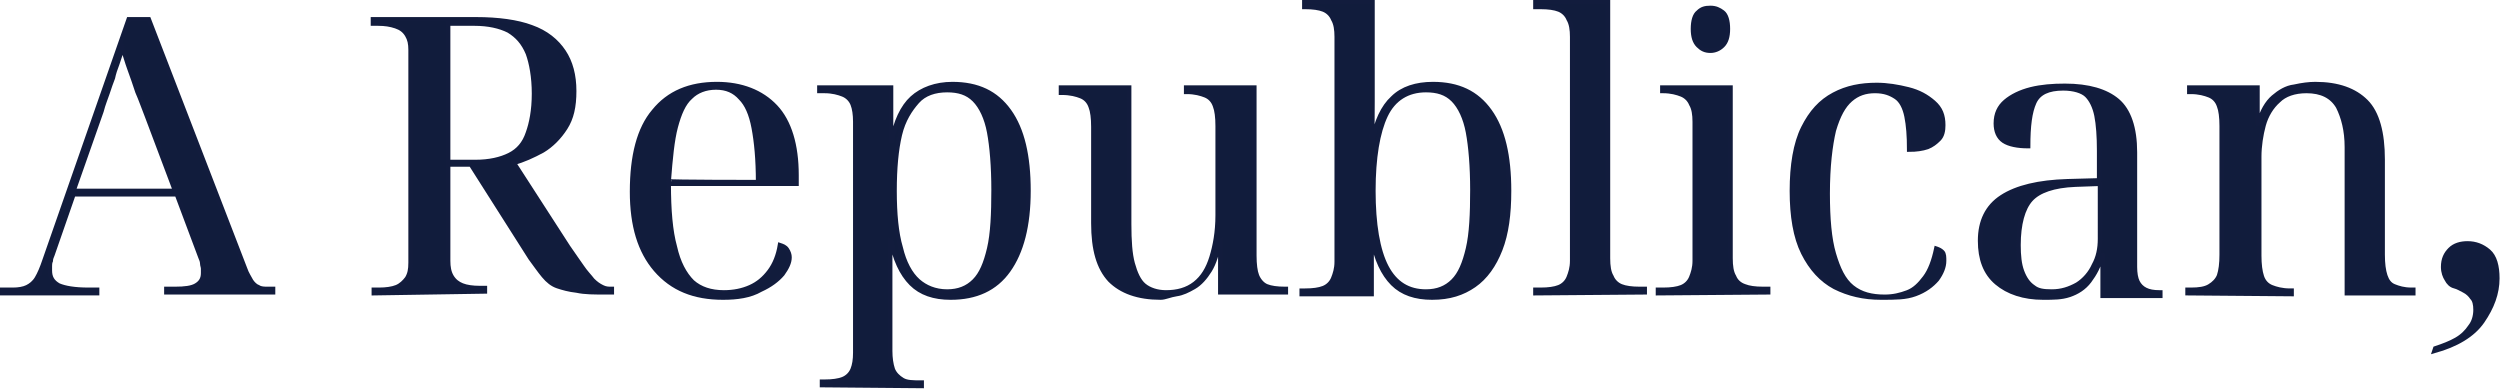 <?xml version="1.0" encoding="utf-8"?>
<!-- Generator: Adobe Illustrator 27.5.0, SVG Export Plug-In . SVG Version: 6.00 Build 0)  -->
<svg version="1.1" id="a" xmlns="http://www.w3.org/2000/svg" xmlns:xlink="http://www.w3.org/1999/xlink" x="0px" y="0px"
	 viewBox="0 0 285.6 44.4" style="enable-background:new 0 0 285.6 44.4;" xml:space="preserve">
<style type="text/css">
	.st0{fill:#111C3C;stroke:#121C3D;stroke-width:0.5;stroke-miterlimit:10;}
</style>
<g>
	<path class="st0" d="M0.2,33.5v-0.4h1.3c0.6,0,1.2-0.1,1.6-0.3s0.8-0.5,1.1-1s0.6-1.2,0.9-2.1l9.6-27.5H17l11,28.5
		c0.2,0.6,0.5,1,0.7,1.4c0.2,0.3,0.5,0.6,0.8,0.7c0.3,0.2,0.7,0.2,1.1,0.2h0.6v0.4H19V33h1c1.1,0,1.9-0.1,2.4-0.4s0.8-0.7,0.8-1.4
		c0-0.2,0-0.4,0-0.5c0-0.2-0.1-0.4-0.1-0.6s-0.1-0.5-0.2-0.7l-2.7-7.2H8.4L6,29.1c-0.1,0.2-0.2,0.5-0.2,0.7
		c-0.1,0.2-0.1,0.5-0.1,0.6c0,0.2,0,0.4,0,0.5c0,0.8,0.3,1.3,1,1.7c0.7,0.3,1.8,0.5,3.4,0.5h1v0.4L0.2,33.5L0.2,33.5z M8.4,21.8H20
		l-3.2-8.5c-0.4-1-0.7-1.9-1.1-2.8c-0.3-0.9-0.6-1.8-0.9-2.6c-0.3-0.8-0.5-1.6-0.8-2.4c-0.2,0.6-0.4,1.2-0.6,1.8
		c-0.2,0.5-0.4,1.1-0.5,1.6c-0.2,0.5-0.4,1.1-0.6,1.7s-0.5,1.3-0.7,2.1L8.4,21.8L8.4,21.8z"/>
	<path class="st0" d="M42.7,33.5v-0.4h0.6c0.8,0,1.5-0.1,2-0.3s0.9-0.6,1.2-1c0.3-0.5,0.4-1,0.4-1.8V5.7c0-0.7-0.1-1.2-0.4-1.7
		S45.8,3.2,45.2,3s-1.2-0.3-2-0.3h-0.6V2.2h11.8c2.5,0,4.7,0.3,6.3,0.9c1.7,0.6,2.9,1.6,3.7,2.8c0.8,1.2,1.2,2.7,1.2,4.5
		s-0.3,3.1-1,4.2c-0.7,1.1-1.6,2-2.6,2.6c-1.1,0.6-2.2,1.1-3.3,1.4l6.2,9.6c0.6,0.9,1.2,1.7,1.6,2.3c0.4,0.6,0.9,1.1,1.2,1.5
		c0.4,0.4,0.7,0.6,1.1,0.8s0.7,0.2,1,0.2h0.1v0.4h-0.6c-1.4,0-2.5,0-3.4-0.2c-0.9-0.1-1.6-0.3-2.2-0.5s-1.1-0.6-1.6-1.2
		c-0.5-0.6-0.9-1.2-1.5-2l-6.8-10.7h-2.6v11c0,0.7,0.1,1.3,0.4,1.8c0.3,0.5,0.7,0.8,1.2,1s1.2,0.3,2,0.3h0.6v0.4L42.7,33.5
		L42.7,33.5z M54.3,18.5c1.6,0,2.9-0.3,3.9-0.8s1.7-1.3,2.1-2.5c0.4-1.1,0.7-2.6,0.7-4.5s-0.3-3.5-0.7-4.6c-0.5-1.2-1.2-2-2.2-2.6
		c-1-0.5-2.3-0.8-3.9-0.8h-3v15.8L54.3,18.5L54.3,18.5z"/>
	<path class="st0" d="M82.6,34c-3.3,0-5.8-1-7.7-3.2c-1.8-2.1-2.7-5-2.7-8.9c0-4.1,0.8-7.2,2.5-9.2c1.7-2.1,4.1-3.1,7.2-3.1
		c2.8,0,5.1,0.9,6.7,2.6S91,16.6,91,20v1H76.4c0,3,0.2,5.4,0.7,7.2c0.4,1.8,1.1,3.1,2,4c0.9,0.8,2.1,1.2,3.6,1.2
		c1.1,0,2.1-0.2,3-0.6s1.6-1,2.2-1.8s1-1.8,1.2-3c0.3,0.1,0.6,0.2,0.8,0.5c0.2,0.3,0.3,0.6,0.3,0.9c0,0.6-0.3,1.2-0.8,1.9
		c-0.6,0.7-1.4,1.3-2.5,1.8C85.7,33.8,84.2,34,82.6,34z M86.6,20.8c0-2.6-0.2-4.6-0.5-6.2s-0.8-2.7-1.5-3.4C83.9,10.4,83,10,81.8,10
		c-1.2,0-2.2,0.4-2.9,1.1c-0.8,0.7-1.3,1.9-1.7,3.4s-0.6,3.6-0.8,6.2C76.4,20.8,86.6,20.8,86.6,20.8z"/>
	<path class="st0" d="M93.9,44v-0.4h0.3c0.9,0,1.6-0.1,2.1-0.3s0.9-0.6,1.1-1.1s0.3-1.1,0.3-1.9V13.9c0-0.8-0.1-1.5-0.3-2
		c-0.2-0.5-0.6-0.9-1.1-1.1c-0.5-0.2-1.2-0.4-2.1-0.4h-0.6v-0.4h8.2v6.1h0.1c0.4-2.2,1.2-3.9,2.3-4.9s2.7-1.6,4.6-1.6
		c2.9,0,5,1,6.5,3.1s2.2,5.1,2.2,9.1s-0.8,7-2.3,9.1s-3.7,3.1-6.6,3.1c-1.9,0-3.4-0.5-4.5-1.6c-1.1-1.1-1.9-2.8-2.3-5h-0.1
		c0,0.7,0,1.5,0,2.2v10.5c0,0.8,0.1,1.5,0.3,2.1c0.2,0.5,0.6,0.9,1.1,1.2s1.2,0.3,2.1,0.3h0.1v0.4L93.9,44L93.9,44z M108.2,33.3
		c1.3,0,2.3-0.4,3.1-1.2c0.8-0.8,1.3-2,1.7-3.7s0.5-4,0.5-6.7s-0.2-5-0.5-6.6s-0.9-2.9-1.7-3.7s-1.8-1.1-3.1-1.1
		c-1.4,0-2.6,0.4-3.4,1.3s-1.6,2.1-2,3.8s-0.6,3.8-0.6,6.4s0.2,4.8,0.7,6.5c0.4,1.7,1.1,3,2,3.8C105.7,32.8,106.8,33.3,108.2,33.3
		L108.2,33.3z"/>
	<path class="st0" d="M132.6,34c-2.6,0-4.5-0.7-5.8-2c-1.3-1.4-1.9-3.5-1.9-6.5v-11c0-1-0.1-1.8-0.3-2.3c-0.2-0.6-0.6-1-1.1-1.2
		s-1.2-0.4-2.2-0.4h-0.1v-0.6h7.8v15.6c0,1.9,0.1,3.4,0.4,4.5c0.3,1.1,0.7,2,1.3,2.5s1.5,0.8,2.5,0.8c1.3,0,2.4-0.3,3.3-1
		c0.9-0.7,1.5-1.7,1.9-3s0.7-2.9,0.7-4.8V14.4c0-1-0.1-1.8-0.3-2.3c-0.2-0.6-0.6-1-1.1-1.2s-1.2-0.4-2.1-0.4h-0.1v-0.5h7.8v19.2
		c0,1,0.1,1.8,0.3,2.3s0.6,1,1.1,1.2s1.2,0.3,2.1,0.3h0.1v0.4h-7.5v-6h-0.1c-0.2,1.5-0.6,2.7-1.1,3.5s-1.1,1.5-1.8,1.9
		s-1.3,0.7-2,0.8S133.1,34,132.6,34L132.6,34z"/>
	<path class="st0" d="M163.6,34c-1.9,0-3.4-0.5-4.5-1.6c-1.1-1.1-1.9-2.8-2.3-5h-0.1v6.2h-8v-0.4h0.4c0.9,0,1.6-0.1,2.1-0.3
		s0.9-0.6,1.1-1.1s0.4-1.1,0.4-1.9V4.2c0-0.8-0.1-1.5-0.4-2c-0.2-0.5-0.6-0.9-1.1-1.1s-1.2-0.3-2.1-0.3H149V0.2h7.8v11.4
		c0,1.4,0,3-0.1,4.5h0.1c0.4-2.2,1.2-3.9,2.3-4.9c1.1-1.1,2.7-1.6,4.6-1.6c2.9,0,5,1,6.5,3.1s2.2,5.1,2.2,9.1c0,2.7-0.3,4.9-1,6.7
		s-1.7,3.2-3,4.1C167.1,33.5,165.6,34,163.6,34L163.6,34z M162.9,33.3c1.3,0,2.3-0.4,3.1-1.2s1.3-2,1.7-3.7s0.5-4,0.5-6.7
		s-0.2-5-0.5-6.6s-0.9-2.9-1.7-3.7s-1.8-1.1-3.1-1.1c-2.1,0-3.7,1-4.6,2.9s-1.4,4.8-1.4,8.6s0.5,6.8,1.5,8.7S160.9,33.3,162.9,33.3
		L162.9,33.3z"/>
	<path class="st0" d="M175.4,33.5v-0.4h0.6c0.9,0,1.6-0.1,2.1-0.3s0.9-0.6,1.1-1.1c0.2-0.5,0.4-1.1,0.4-1.9V4.2c0-0.8-0.1-1.5-0.4-2
		c-0.2-0.5-0.6-0.9-1.1-1.1s-1.2-0.3-2.1-0.3h-0.6V0.2h8.3v29.3c0,0.9,0.1,1.6,0.4,2.1c0.2,0.5,0.6,0.9,1.1,1.1s1.2,0.3,2.1,0.3h0.6
		v0.4L175.4,33.5L175.4,33.5z"/>
	<path class="st0" d="M189.4,33.5v-0.4h0.6c0.9,0,1.6-0.1,2.1-0.3s0.9-0.6,1.1-1.1c0.2-0.5,0.4-1.1,0.4-1.9V13.9
		c0-0.8-0.1-1.5-0.4-2c-0.2-0.5-0.6-0.9-1.1-1.1c-0.5-0.2-1.2-0.4-2.1-0.4h-0.1v-0.4h7.8v19.5c0,0.9,0.1,1.6,0.4,2.1
		c0.2,0.5,0.6,0.9,1.2,1.1c0.5,0.2,1.2,0.3,2.1,0.3h0.6v0.4L189.4,33.5L189.4,33.5z M195.4,5.8c-0.6,0-1-0.2-1.4-0.6s-0.6-1-0.6-1.9
		s0.2-1.6,0.6-1.9c0.4-0.4,0.8-0.5,1.4-0.5s1,0.2,1.4,0.5s0.6,1,0.6,1.9s-0.2,1.5-0.6,1.9S195.9,5.8,195.4,5.8z"/>
	<path class="st0" d="M214.9,34c-2,0-3.7-0.4-5.3-1.2c-1.5-0.8-2.7-2.1-3.6-3.9s-1.3-4.2-1.3-7.1s0.4-5.4,1.3-7.2s2-3,3.5-3.8
		s3.1-1.1,4.9-1.1c1.2,0,2.4,0.2,3.6,0.5c1.2,0.3,2.1,0.8,2.9,1.5c0.8,0.7,1.1,1.5,1.1,2.6c0,0.6-0.1,1.2-0.5,1.6
		c-0.4,0.4-0.8,0.7-1.3,0.9c-0.6,0.2-1.3,0.3-2.1,0.3c0-1.6-0.1-2.8-0.3-3.8s-0.6-1.8-1.2-2.2s-1.3-0.7-2.4-0.7s-2,0.3-2.8,1
		s-1.4,1.8-1.9,3.5c-0.4,1.7-0.7,4.1-0.7,7.2c0,2.9,0.2,5.2,0.7,6.9s1.1,3,2.1,3.8c1,0.8,2.2,1.1,3.7,1.1c1,0,1.8-0.2,2.6-0.5
		s1.4-0.9,2-1.7s1-1.9,1.3-3.3c0.3,0.1,0.5,0.2,0.7,0.4c0.2,0.2,0.2,0.6,0.2,1c0,0.7-0.3,1.4-0.8,2.1c-0.6,0.7-1.4,1.3-2.5,1.7
		S216.6,34,214.9,34L214.9,34z"/>
	<path class="st0" d="M233.4,34c-2.2,0-4-0.6-5.3-1.7c-1.3-1.1-1.9-2.7-1.9-4.8c0-2.2,0.8-3.9,2.5-5s4.2-1.7,7.5-1.8l3.6-0.1v-3.4
		c0-1.6-0.1-3-0.3-4s-0.6-1.8-1.1-2.3s-1.5-0.8-2.7-0.8c-1.7,0-2.8,0.5-3.3,1.6s-0.7,2.7-0.7,5c-1.2,0-2.2-0.2-2.8-0.6
		s-0.9-1.1-0.9-2c0-1.1,0.4-1.9,1.1-2.5c0.7-0.6,1.7-1.1,2.9-1.4s2.5-0.4,3.9-0.4c2.7,0,4.7,0.6,6,1.7s2,3.1,2,5.9v13.1
		c0,0.7,0.1,1.3,0.3,1.7c0.2,0.4,0.5,0.7,0.9,0.9s0.9,0.3,1.6,0.3h0.1v0.4h-6.6v-4.6h-0.1c-0.3,1.2-0.8,2.1-1.4,2.9
		s-1.4,1.3-2.3,1.6S234.6,34,233.4,34L233.4,34z M234.4,33.3c1.1,0,2-0.3,2.9-0.8c0.8-0.5,1.5-1.3,1.9-2.2c0.5-0.9,0.7-1.9,0.7-3V21
		l-2.8,0.1c-2.5,0.1-4.2,0.7-5.1,1.7s-1.4,2.8-1.4,5.2c0,1.2,0.1,2.2,0.4,3c0.3,0.8,0.7,1.4,1.3,1.8
		C232.8,33.2,233.4,33.3,234.4,33.3L234.4,33.3z"/>
	<path class="st0" d="M249.9,33.5v-0.4h0.4c0.9,0,1.6-0.1,2.1-0.4s0.9-0.7,1.1-1.2c0.2-0.6,0.3-1.4,0.3-2.4V14.4
		c0-1-0.1-1.8-0.3-2.3c-0.2-0.6-0.6-1-1.1-1.2s-1.2-0.4-2.1-0.4h-0.2v-0.5h7.8v4.1h0.1c0.4-1.4,1-2.4,1.7-3s1.5-1.1,2.4-1.2
		c0.9-0.2,1.7-0.3,2.4-0.3c2.6,0,4.5,0.7,5.8,2s1.9,3.6,1.9,6.6v10.9c0,1,0.1,1.8,0.3,2.4c0.2,0.6,0.5,1,1,1.2s1.1,0.4,2,0.4h0.2
		v0.4h-7.6V16.8c0-1.9-0.4-3.4-1-4.6c-0.7-1.2-1.9-1.8-3.6-1.8c-1.4,0-2.5,0.4-3.2,1.1c-0.8,0.7-1.4,1.7-1.7,2.8
		c-0.3,1.1-0.5,2.4-0.5,3.6v11.3c0,1,0.1,1.8,0.3,2.4s0.6,1,1.1,1.2c0.5,0.2,1.2,0.4,2.1,0.4h0.2v0.4L249.9,33.5L249.9,33.5z"/>
	<path class="st0" d="M278.2,39.8c0.9-0.3,1.7-0.6,2.4-1s1.2-0.9,1.6-1.5c0.4-0.5,0.6-1.2,0.6-1.9c0-0.6-0.1-1.1-0.4-1.4
		c-0.2-0.3-0.5-0.6-0.9-0.8s-0.7-0.4-1.1-0.5s-0.7-0.4-0.9-0.8c-0.2-0.3-0.4-0.8-0.4-1.4c0-0.9,0.3-1.5,0.8-2s1.2-0.7,2-0.7
		c0.9,0,1.7,0.3,2.4,0.9c0.7,0.6,1,1.7,1,3.1c0,1.7-0.6,3.3-1.7,4.9s-3,2.7-5.5,3.4L278.2,39.8L278.2,39.8z"/>
</g>
</svg>
